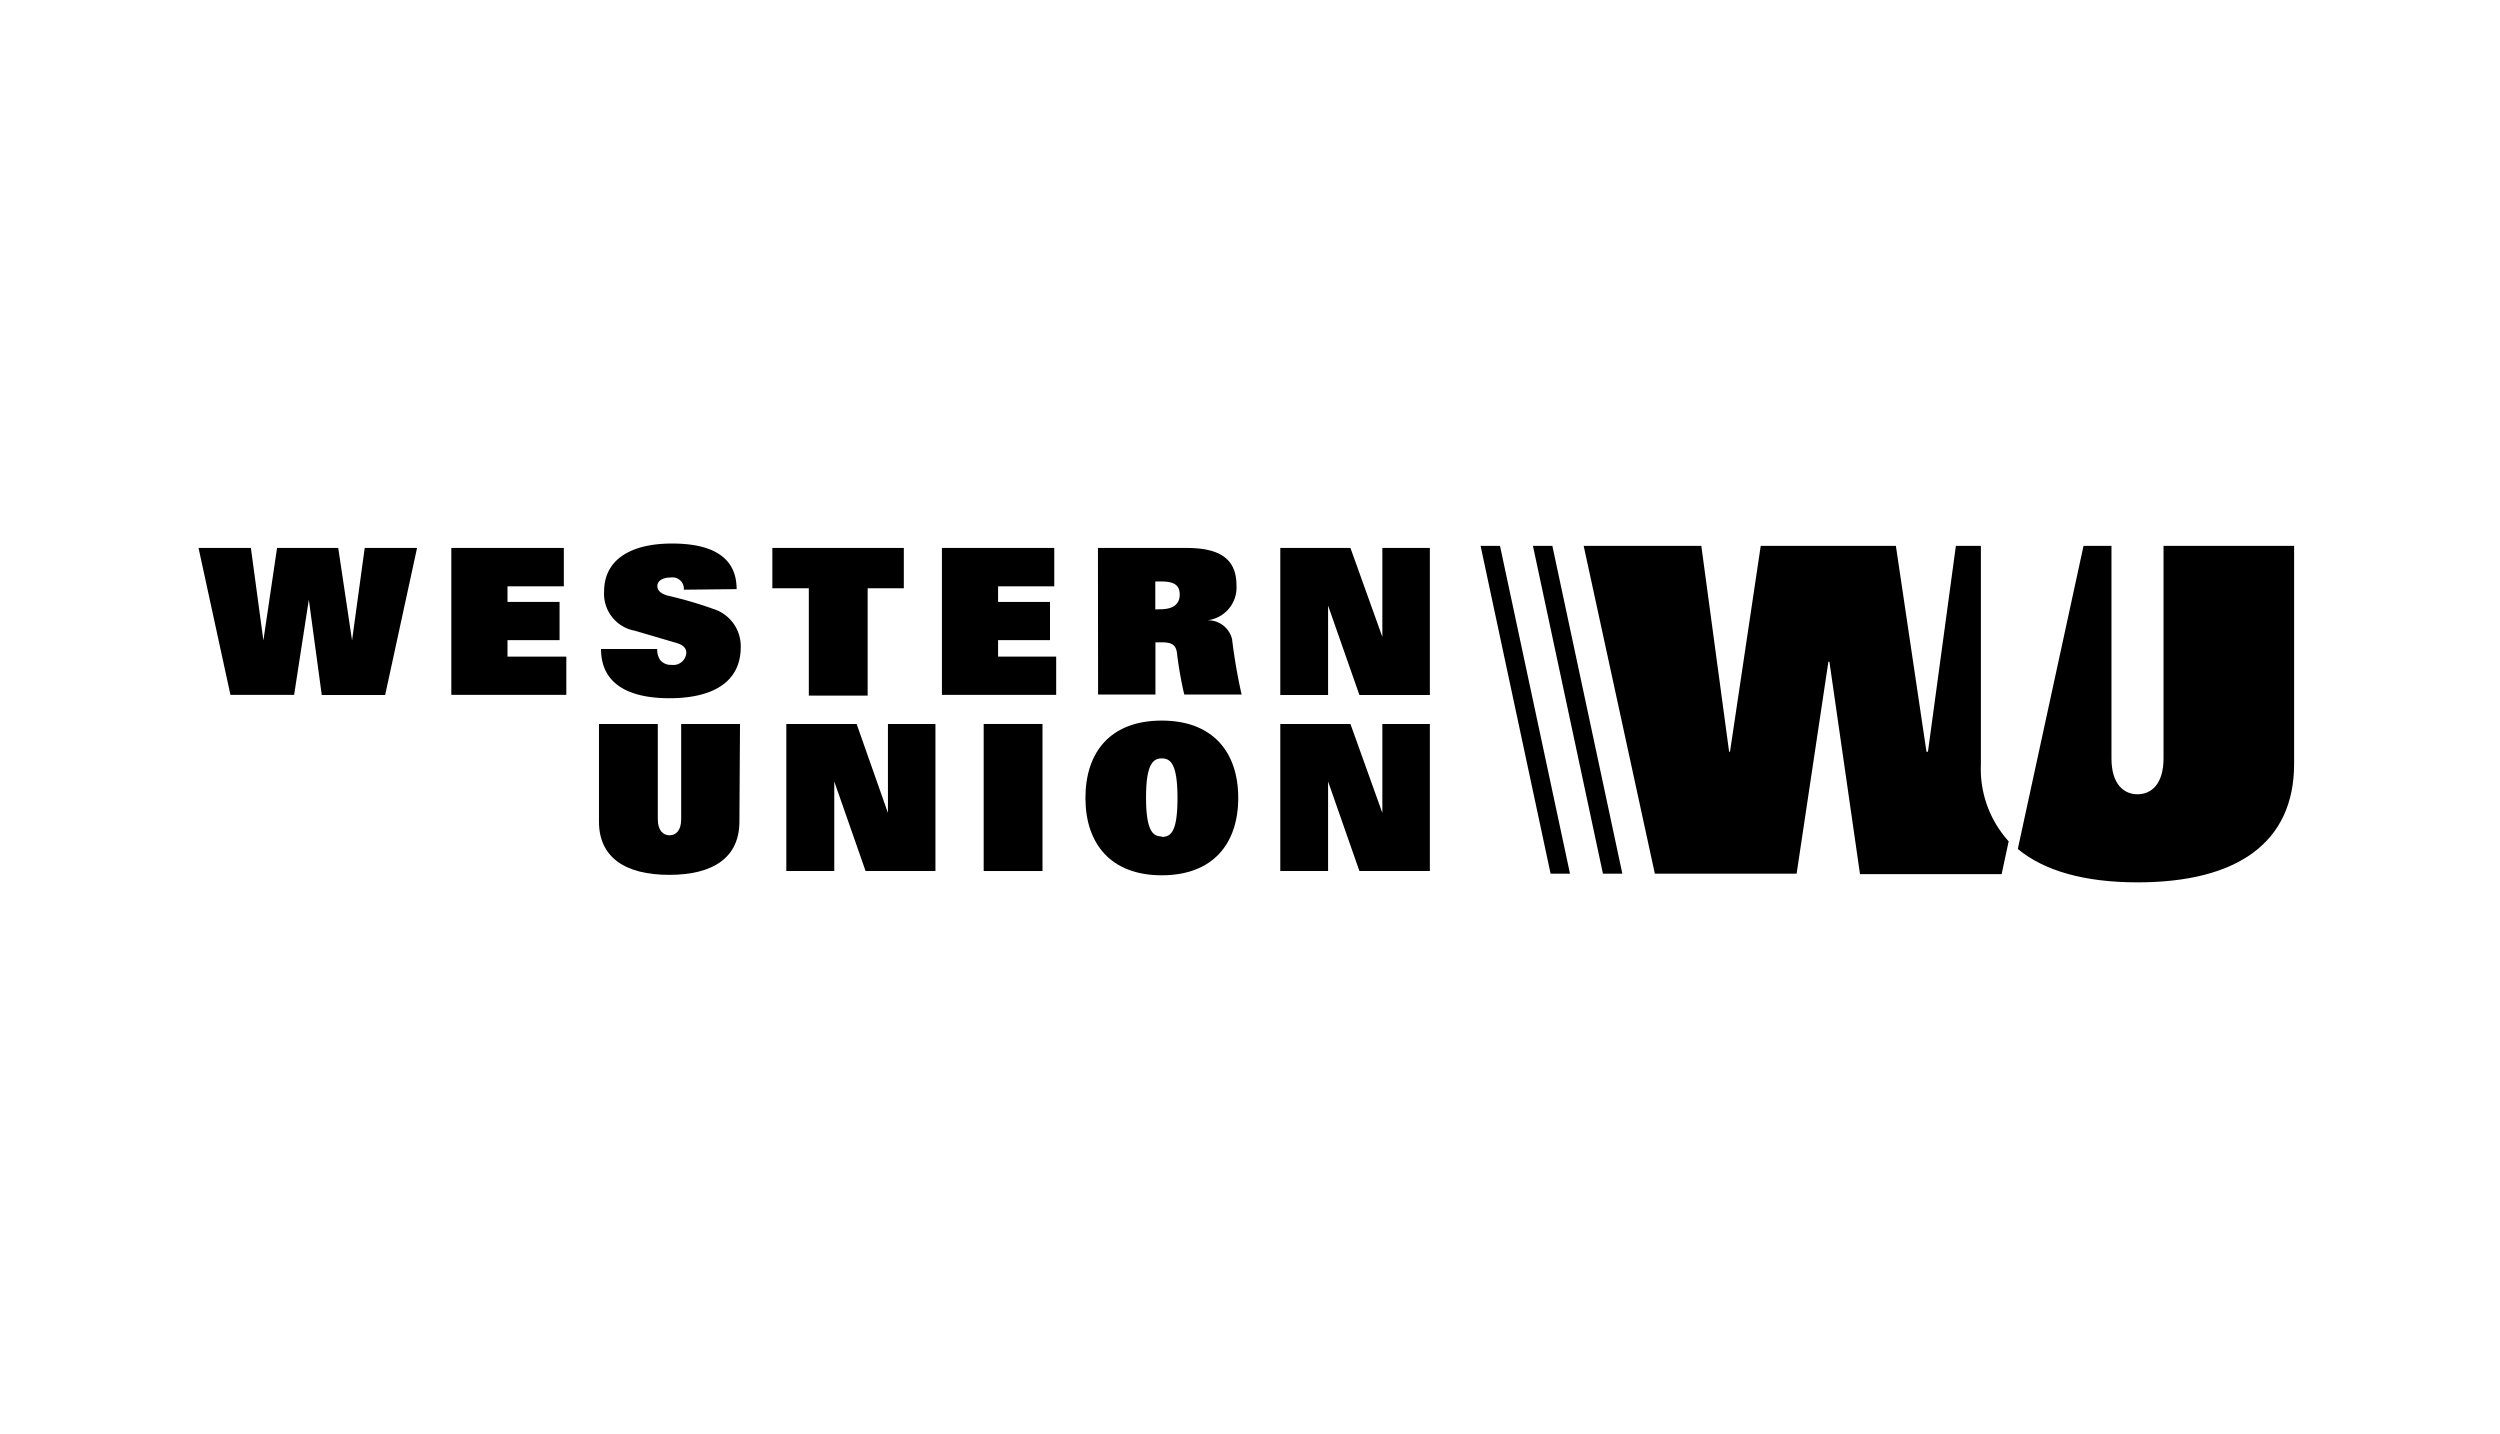 <svg class="{{ .class }}" xmlns="http://www.w3.org/2000/svg" width="170" height="97.5" viewBox="0 0 170 97.5">
  <path d="M13.5,37.26h3.56l.85,6.29h0l.93-6.29H23l.94,6.29h0l.86-6.29h3.56l-2.17,10H21.88L21,40.78h0L20,47.25H15.67Z"/>
  <path d="M30.69,37.26h7.65v2.61H34.51v1.06h3.54v2.6H34.51v1.12h4v2.6H30.69Z"/>
  <path d="M46.5,40.1a.77.77,0,0,0-.88-.83c-.64,0-.92.28-.92.58s.24.51.65.64a27.29,27.29,0,0,1,3.19.93A2.65,2.65,0,0,1,50.37,44c0,2.45-2,3.48-4.85,3.48-2.42,0-4.65-.75-4.65-3.35h3.82a1.23,1.23,0,0,0,.21.76.93.93,0,0,0,.77.32.88.88,0,0,0,1-.82c0-.37-.3-.56-.67-.67l-2.83-.83a2.55,2.55,0,0,1-2.09-2.68c0-2.07,1.69-3.25,4.62-3.25,2.51,0,4.39.78,4.39,3.1Z"/>
  <path d="M55,40H52.52V37.26h8.94V40H59v7.3H55Z"/>
  <path d="M64.05,37.26h7.64v2.61H67.87v1.06H71.4v2.6H67.87v1.12h3.95v2.6H64.05Z"/>
  <path d="M74.66,37.26h6c2.16,0,3.42.65,3.42,2.54a2.24,2.24,0,0,1-2,2.38v0a1.68,1.68,0,0,1,1.7,1.28,37.54,37.54,0,0,0,.65,3.77h-3.9a25.71,25.71,0,0,1-.5-2.86c-.08-.5-.33-.69-1-.69h-.46v3.55h-3.9Zm4.23,4.17c.77,0,1.33-.26,1.33-1s-.52-.89-1.3-.89h-.36v1.9Z"/>
  <path d="M87.06,37.26h4.77L94,43.31h0V37.26h3.23v10H92.44l-2.13-6.08h0v6.08H87.06Z"/>
  <path d="M50.28,55.87c0,2.41-1.74,3.62-4.77,3.62s-4.78-1.21-4.78-3.62V49.23h4v6.48c0,.78.38,1.09.8,1.09s.79-.31.79-1.09V49.23h4Z"/>
  <path d="M53.47,49.23h4.78l2.13,6.05h0V49.23h3.23v10H58.86l-2.13-6.09h0v6.09H53.47Z"/>
  <path d="M66.89,49.23h4v10h-4Z"/>
  <path d="M79,49c3.47,0,5.2,2.14,5.2,5.26s-1.73,5.26-5.2,5.26-5.19-2.15-5.19-5.26S75.5,49,79,49m0,7.91c.62,0,1.07-.34,1.07-2.65S79.6,51.57,79,51.57s-1.07.4-1.07,2.66.46,2.65,1.07,2.65"/>
  <path d="M87.06,49.23h4.77L94,55.28h0V49.23h3.23v10H92.44l-2.13-6.09h0v6.09H87.06Z"/>
  <path d="M134.7,37.12H133l-1.9,14H131l-2.08-14h-9.19l-2.09,14h-.06l-1.89-14h-8l4.84,22.29h9.64L124.33,45h.07l2.08,14.44h9.63l.48-2.23a7.33,7.33,0,0,1-1.89-5.24Z"/>
  <path d="M147.12,37.12V51.57c0,1.76-.84,2.44-1.77,2.44s-1.77-.68-1.77-2.44V37.12h-1.9l-4.47,20.61c1.81,1.5,4.56,2.27,8.14,2.27,6.77,0,10.65-2.69,10.65-8.06V37.12Z"/>
  <path d="M102,37.12h-1.32l4.76,22.29h1.32Z"/>
  <path d="M109,59.41h1.32l-4.76-22.29h-1.32Z"/>
</svg>
